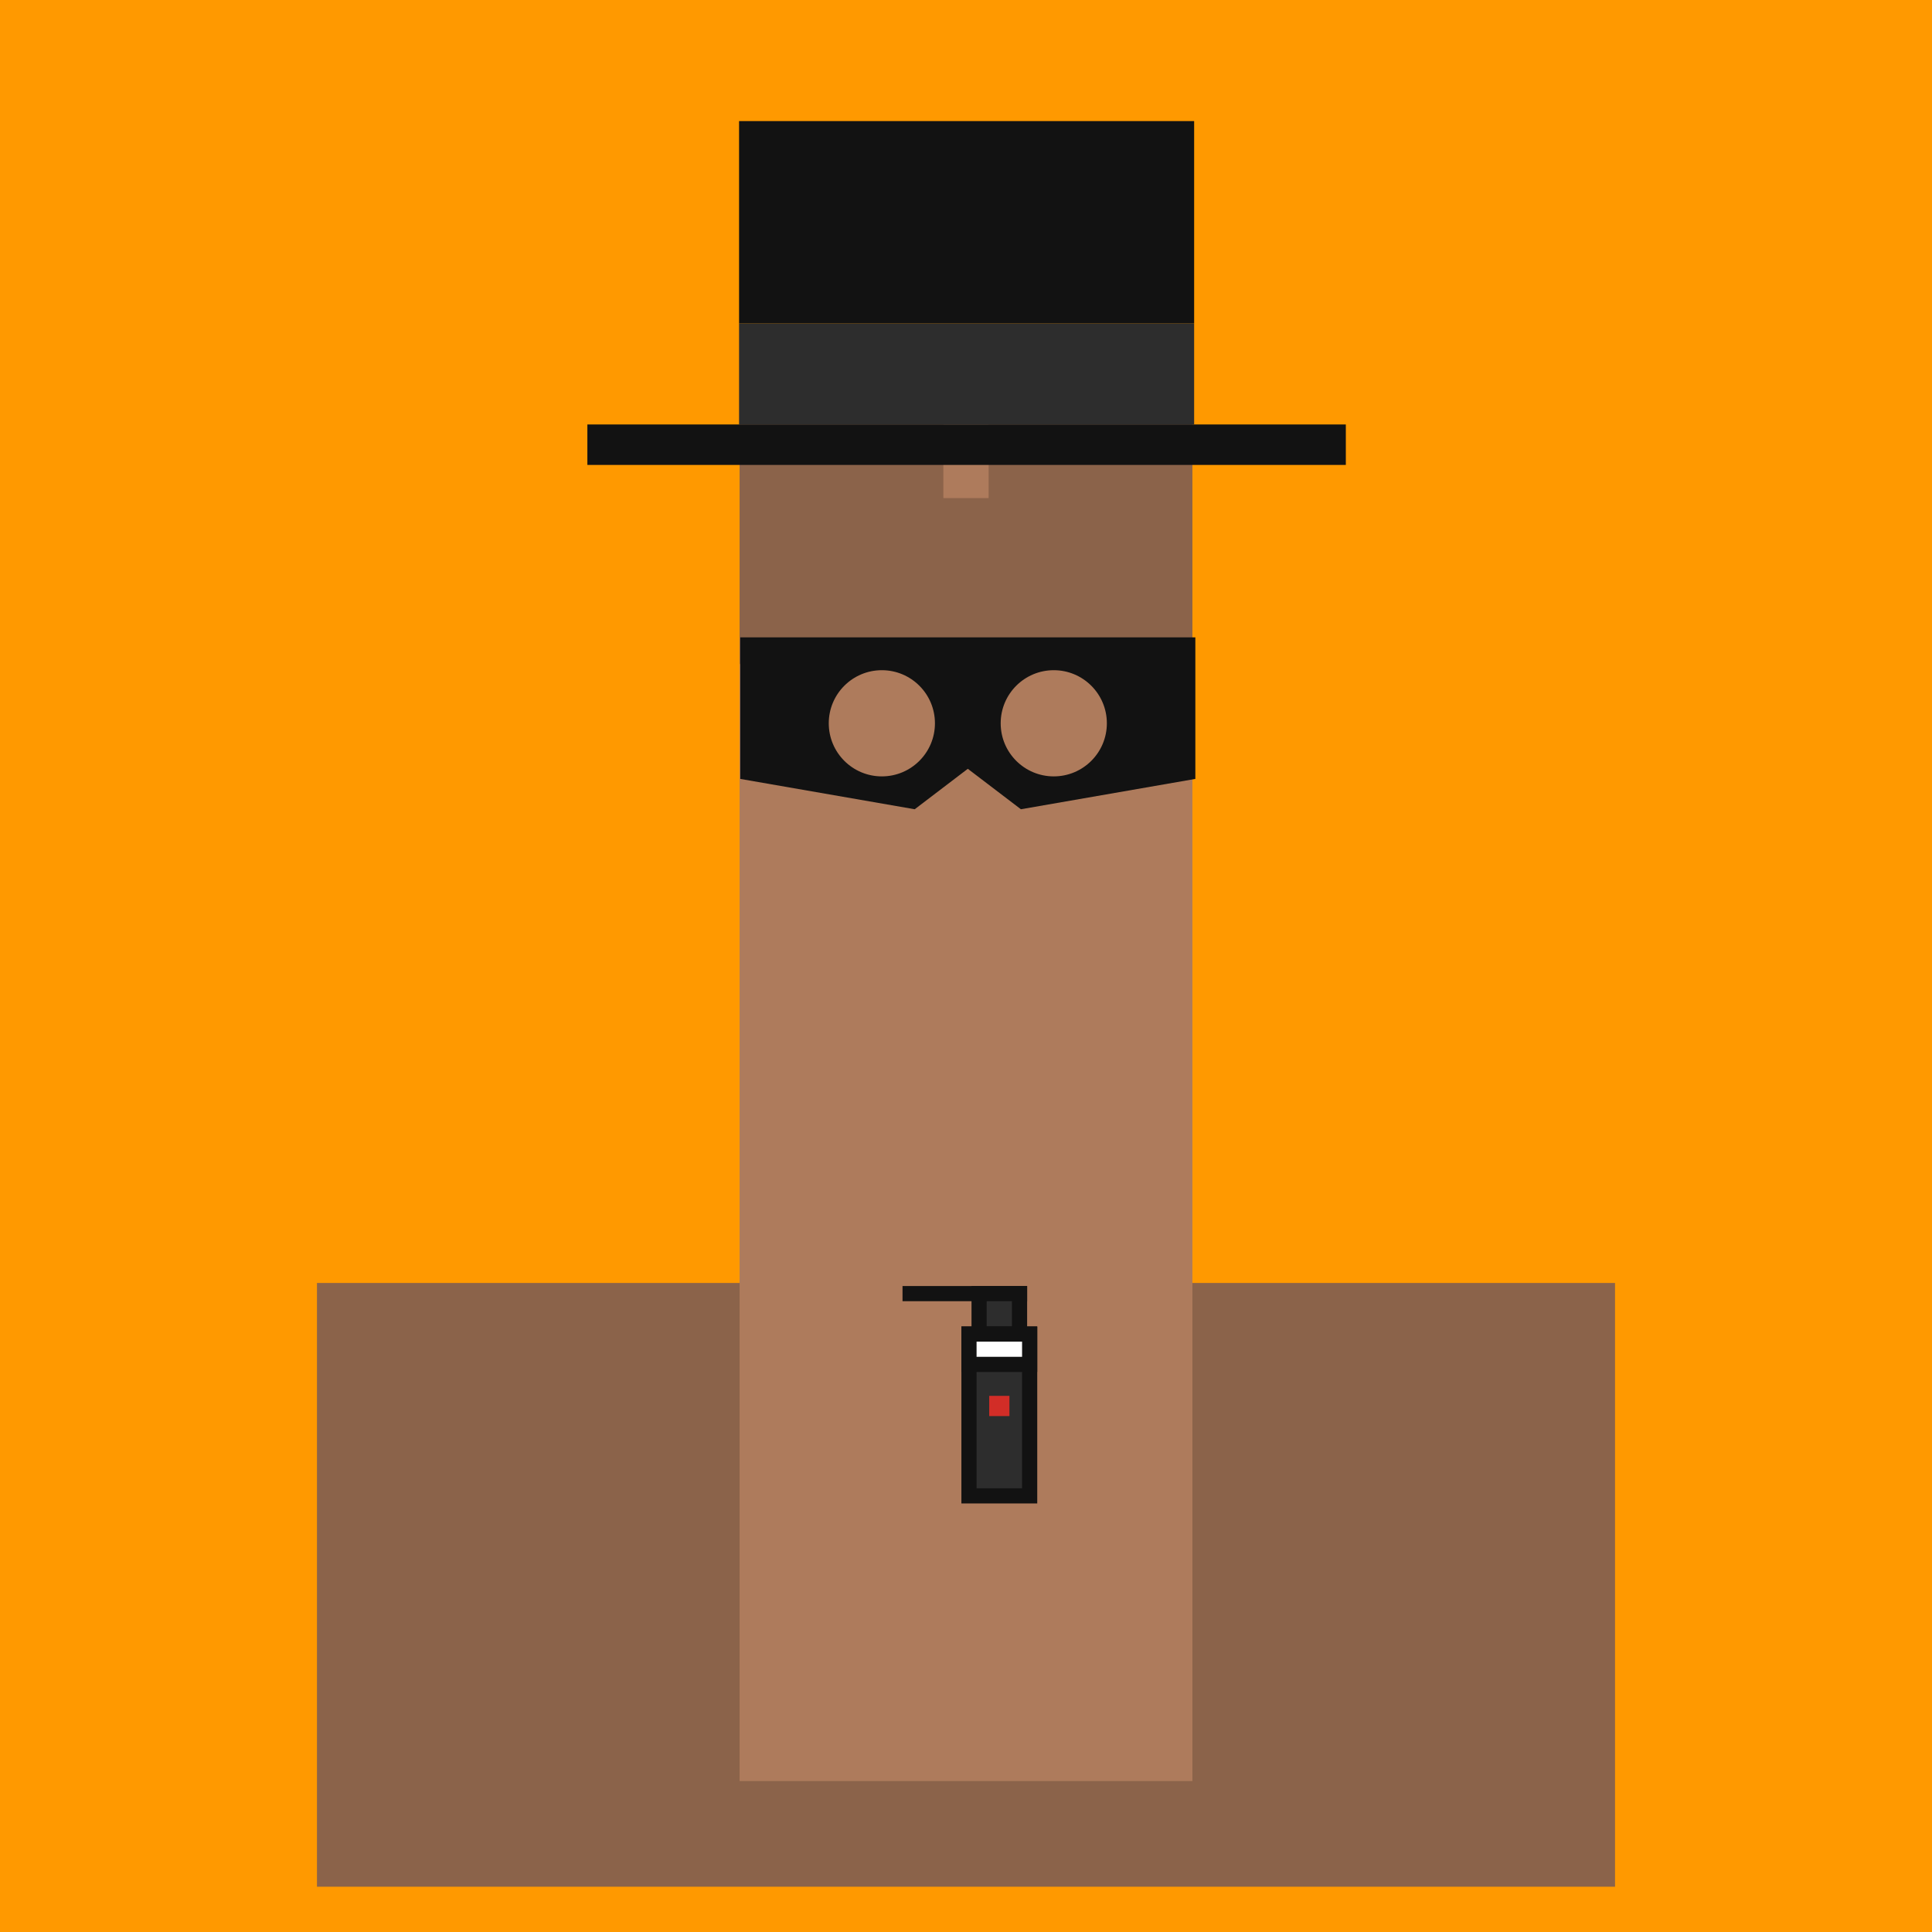 <svg xmlns="http://www.w3.org/2000/svg" viewBox="0 0 512 512"><rect x="0" y="0" width="512" height="512" fill="#333333" stroke="none"/><g id="layer1" transform="translate(0, 0)"><svg width="512" height="512" viewBox="0 0 512 512" fill="none" xmlns="http://www.w3.org/2000/svg">
<g clip-path="url(#clip0_75_1459)">
<path d="M512 0H0V512H512V0Z" fill="#FF9900"/>
<path d="M428 340H84V500H428V340Z" fill="#8B634A"/>
<path d="M316 176H196V472H316V176Z" fill="#AE7B5C"/>
<path d="M316 176H196V96H316V176Z" fill="#8B634A"/>
<path d="M262 96H250V132H262V96Z" fill="#AE7B5C"/>
</g>
<defs>
<clipPath id="clip0_75_1459">
<rect width="512" height="512" fill="white"/>
</clipPath>
</defs>
</svg>
</g><g id="layer2" transform="translate(84, 22)"><svg width="344" height="344" viewBox="0 0 344 344" fill="none" xmlns="http://www.w3.org/2000/svg">
<rect x="71.66" y="90.49" width="201" height="10.72" fill="#121212"/>
<rect x="111.86" y="63.69" width="120.6" height="26.8" fill="#2D2D2D"/>
<rect x="111.86" y="10.09" width="120.6" height="53.6" fill="#121212"/>
</svg>
</g><g id="layer3" transform="translate(84, 55)"><svg width="344" height="344" viewBox="0 0 344 344" fill="none" xmlns="http://www.w3.org/2000/svg">
<path fill-rule="evenodd" clip-rule="evenodd" d="M112.18 113.9H232.78V151.42L186.55 159.46L172.48 148.74L158.41 159.46L112.18 151.42V113.9ZM163.77 136.68C163.77 144.451 157.471 150.75 149.7 150.75C141.929 150.75 135.63 144.451 135.63 136.68C135.63 128.91 141.929 122.61 149.7 122.61C157.471 122.61 163.77 128.91 163.77 136.68ZM195.26 150.75C203.031 150.75 209.33 144.451 209.33 136.68C209.33 128.91 203.031 122.61 195.26 122.61C187.489 122.61 181.19 128.91 181.19 136.68C181.19 144.451 187.489 150.75 195.26 150.75Z" fill="#121212"/>
</svg>
</g><g id="layer4" transform="translate(84, 140)"><svg width="344" height="344" viewBox="0 0 344 344" fill="none" xmlns="http://www.w3.org/2000/svg">
<path d="M155.177 202.82H188.2" stroke="#121212" stroke-width="4.02"/>
<rect width="10.72" height="10.72" transform="matrix(1 0 0 -1 175.47 213.539)" fill="#2D2D2D" stroke="#121212" stroke-width="4.02"/>
<rect width="16.08" height="42.88" transform="matrix(1 0 0 -1 172.79 256.419)" fill="#2D2D2D" stroke="#121212" stroke-width="4.02"/>
<rect width="16.08" height="8.04" transform="matrix(1 0 0 -1 172.79 221.579)" fill="white" stroke="#121212" stroke-width="4.02"/>
<rect width="5.36" height="5.36" transform="matrix(1 0 0 -1 178.15 235.278)" fill="#D22D27"/>
</svg>
</g></svg>